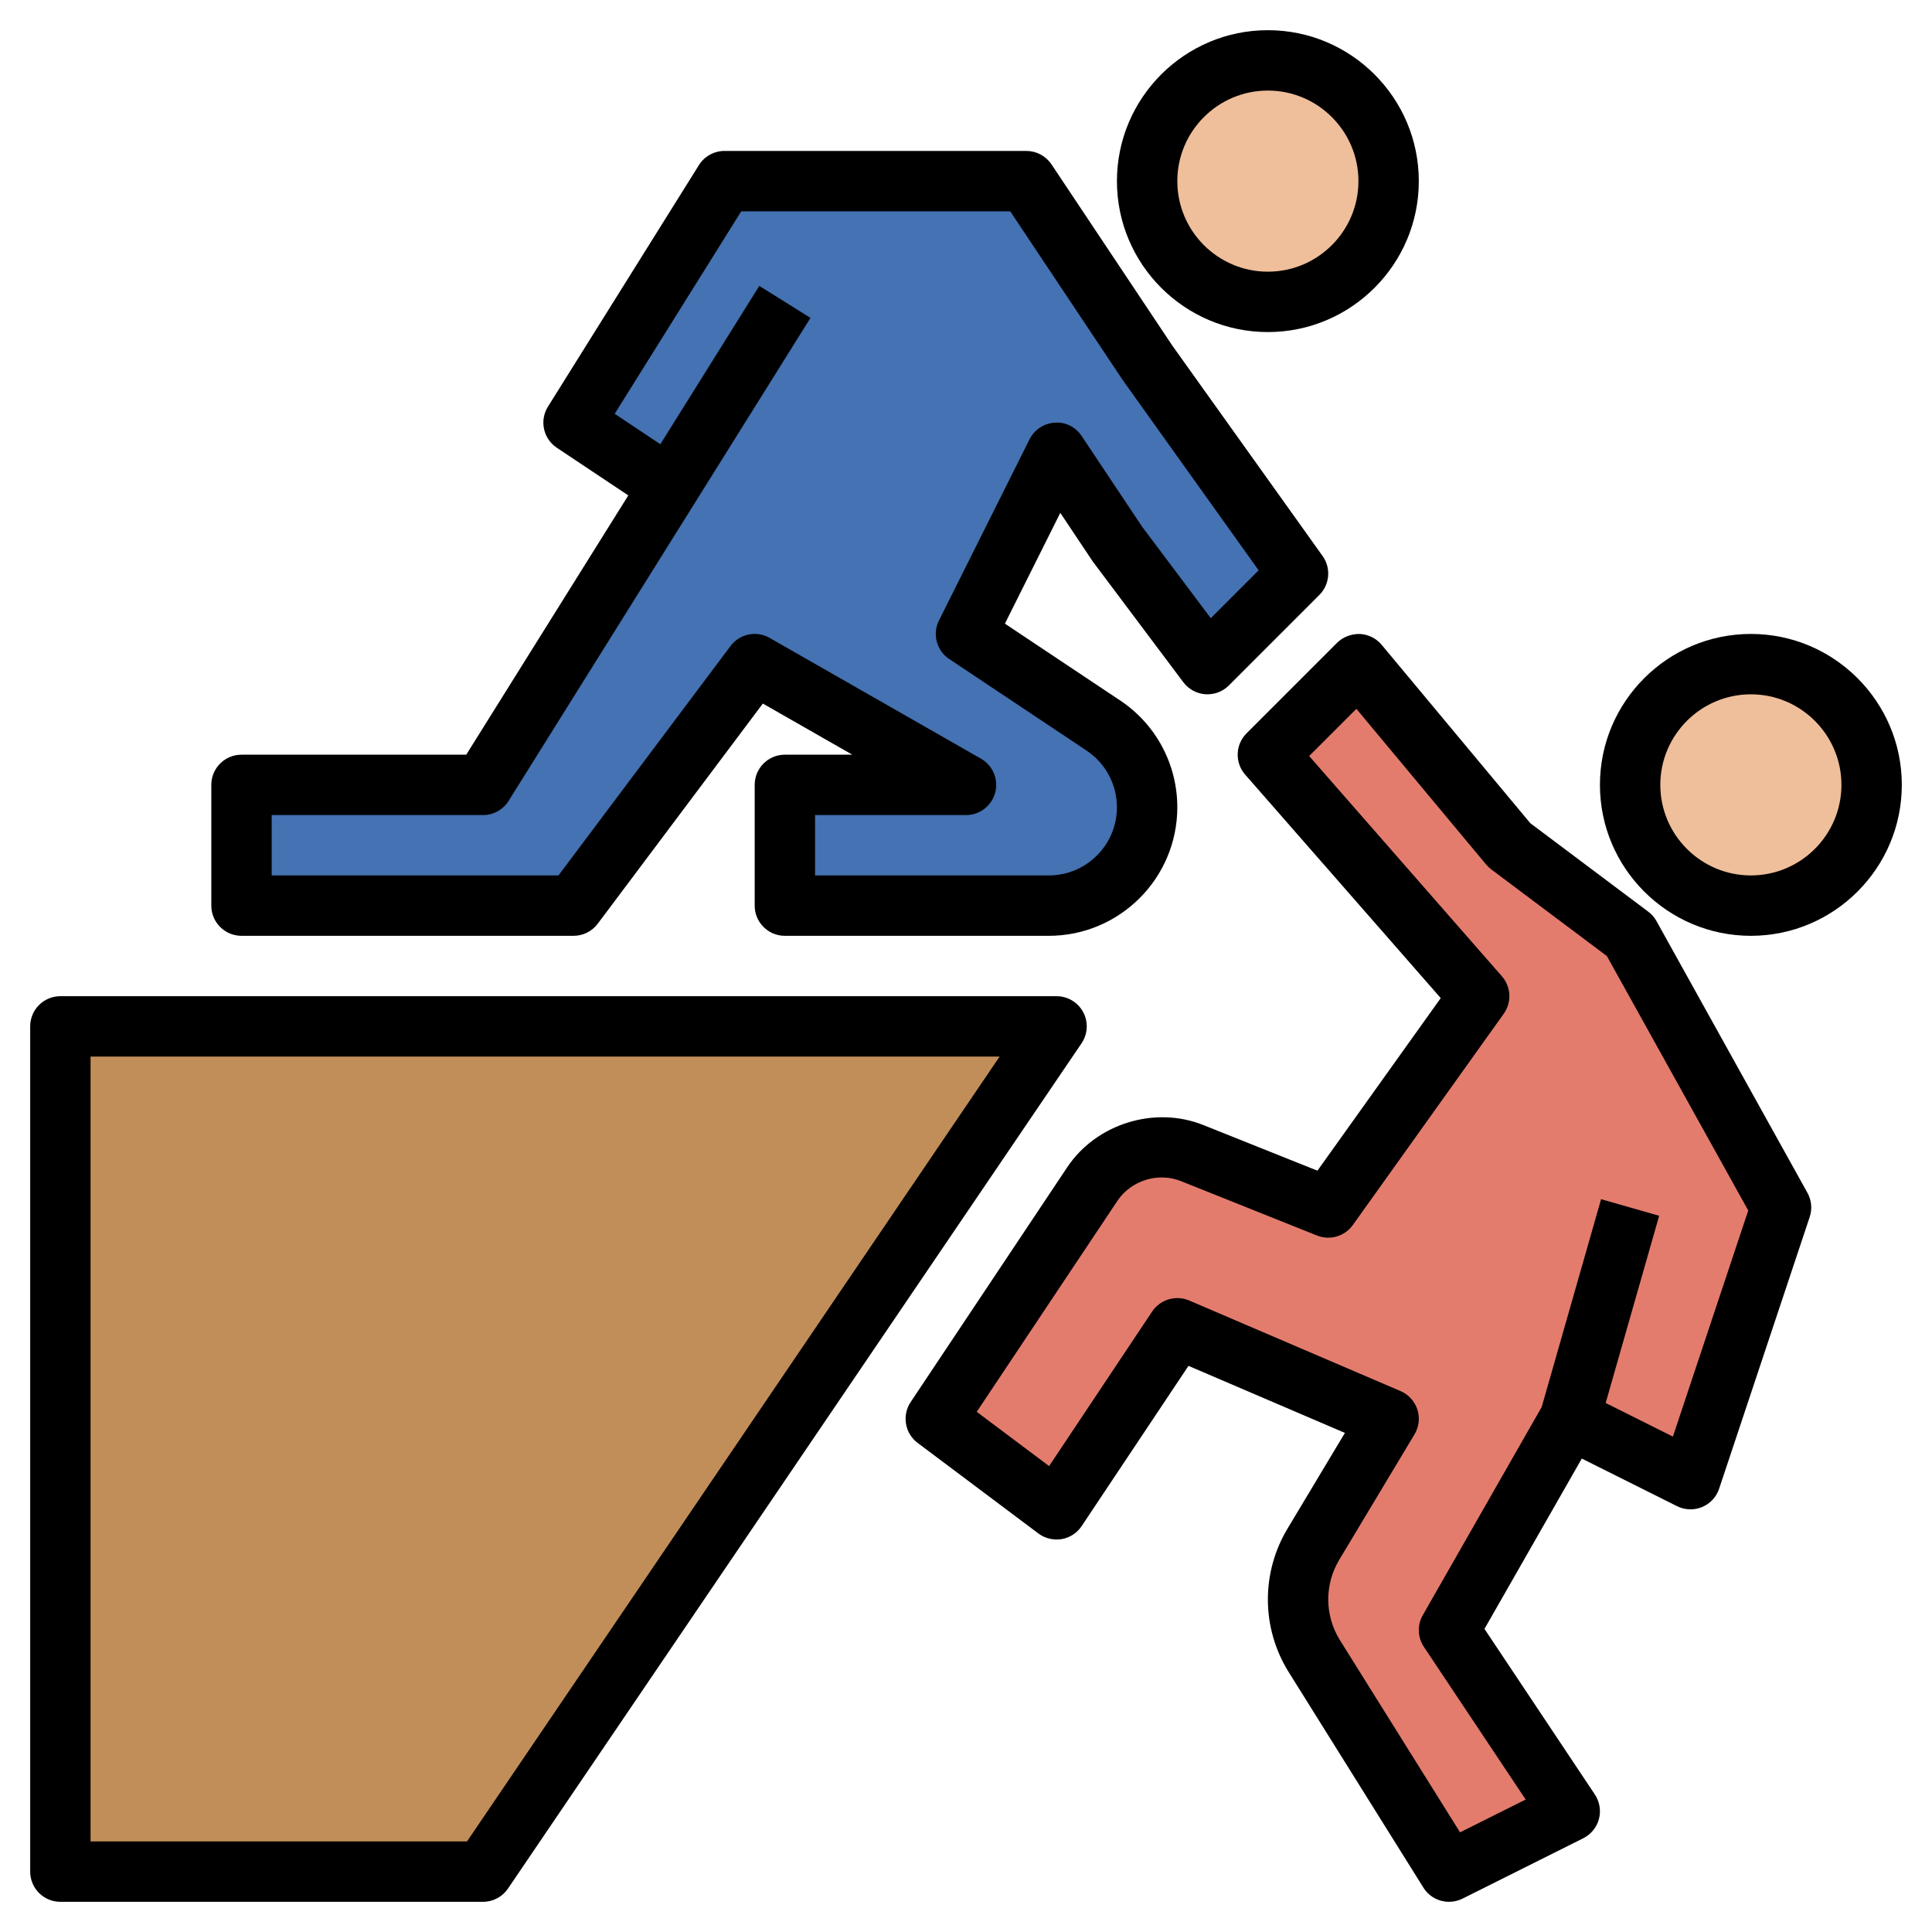 <svg id="Layer_3" enable-background="new 0 0 64 64" height="512" viewBox="0 0 64 64" width="512" xmlns="http://www.w3.org/2000/svg"><path d="m2 34h33l-19 28h-14z" fill="#c18e59"/><path d="m54 31-4-3-5-6-3 3 7 8-5 7-4.509-1.803c-.324-.13-.671-.197-1.02-.197-.919 0-1.777.459-2.287 1.224l-5.184 7.776 4 3 4-6 7 3-2.494 4.157c-.331.552-.506 1.183-.506 1.826 0 .665.187 1.316.539 1.88l4.461 7.137 4-2-4-6 4-7 4 2 3-9z" fill="#e47c6e"/><path d="m37 18 3 4 3-3-5-7-4-6h-10l-5 8 3 2 4-6-10 16h-8v4h11l6-8 7 4h-6v4h8.743c1.799 0 3.257-1.458 3.257-3.257 0-1.089-.544-2.106-1.45-2.71l-4.55-3.033 3-6z" fill="#4472b2"/><circle cx="58" cy="26" fill="#efbe9a" r="4"/><circle cx="42" cy="6" fill="#efbe9a" r="4"/><path d="m58 31c-2.757 0-5-2.243-5-5s2.243-5 5-5 5 2.243 5 5-2.243 5-5 5zm0-8c-1.654 0-3 1.346-3 3s1.346 3 3 3 3-1.346 3-3-1.346-3-3-3z"/><path d="m42 11c-2.757 0-5-2.243-5-5s2.243-5 5-5 5 2.243 5 5-2.243 5-5 5zm0-8c-1.654 0-3 1.346-3 3s1.346 3 3 3 3-1.346 3-3-1.346-3-3-3z"/><path d="m48.001 63c-.335 0-.66-.168-.849-.47l-4.461-7.137c-.452-.724-.691-1.557-.691-2.411 0-.824.225-1.633.648-2.34l1.904-3.175-5.182-2.221-3.539 5.308c-.152.229-.393.385-.663.431-.273.043-.549-.021-.769-.186l-4-3c-.425-.318-.526-.913-.232-1.354l5.185-7.776c.962-1.444 2.898-2.046 4.511-1.4l3.779 1.511 4.084-5.717-6.479-7.404c-.347-.396-.326-.994.046-1.366l3-3c.198-.198.478-.296.752-.292.281.013.543.143.724.359l4.925 5.91 3.906 2.93c.113.084.206.191.274.314l5 9c.137.245.163.536.074.802l-3 9c-.091.275-.298.497-.565.607-.268.11-.57.101-.83-.029l-3.154-1.577-3.224 5.642 3.657 5.486c.159.239.208.534.135.812-.074.277-.263.509-.52.638l-4 2c-.143.071-.296.105-.446.105zm-9.001-20c.133 0 .267.026.394.081l7 3c.266.114.469.336.558.611s.055.574-.094.822l-2.494 4.157c-.238.397-.364.85-.364 1.311 0 .479.134.945.387 1.35l3.979 6.366 2.174-1.086-3.372-5.058c-.21-.315-.225-.722-.036-1.051l3.939-6.895 1.967-6.884 1.924.55-1.772 6.202 2.227 1.113 2.496-7.489-4.683-8.429-3.83-2.871c-.062-.046-.119-.1-.169-.16l-4.299-5.159-1.564 1.564 6.385 7.296c.305.349.33.862.061 1.24l-5 7c-.268.375-.759.518-1.185.348l-4.509-1.803c-.755-.303-1.654-.021-2.104.653l-4.66 6.989 2.397 1.798 3.414-5.121c.191-.285.507-.445.833-.445z"/><path d="m34.743 31h-8.743c-.553 0-1-.448-1-1v-4c0-.552.447-1 1-1h2.234l-2.964-1.694-5.47 7.294c-.189.252-.486.4-.8.4h-11c-.553 0-1-.448-1-1v-4c0-.552.447-1 1-1h7.445l5.368-8.589-2.368-1.579c-.45-.3-.58-.903-.293-1.362l5-8c.183-.292.503-.47.848-.47h10c.334 0 .646.167.832.445l4 6 4.981 6.974c.284.397.239.942-.106 1.288l-3 3c-.205.205-.478.308-.778.291-.289-.021-.555-.166-.729-.397l-3-4-1.076-1.612-1.835 3.67 3.815 2.543c1.187.79 1.896 2.114 1.896 3.541 0 2.347-1.909 4.257-4.257 4.257zm-7.743-2h7.743c1.244 0 2.257-1.012 2.257-2.257 0-.756-.376-1.458-1.005-1.878l-4.55-3.033c-.42-.28-.565-.828-.34-1.279l3-6c.159-.319.477-.529.832-.551.372-.029.696.147.895.443l2 3 2.276 3.033 1.586-1.586-4.508-6.311-3.721-5.581h-8.91l-4.192 6.707 1.512 1.008 3.278-5.244 1.695 1.06-10 16c-.183.291-.503.469-.848.469h-7v2h9.5l5.7-7.6c.302-.404.855-.52 1.296-.268l7 4c.394.225.587.687.471 1.125s-.514.743-.967.743h-5z"/><path d="m16 63h-14c-.553 0-1-.448-1-1v-28c0-.552.447-1 1-1h33c.37 0 .71.205.884.532.173.327.151.723-.057 1.03l-19 28c-.185.274-.496.438-.827.438zm-13-2h12.47l17.644-26h-30.114z"/></svg>